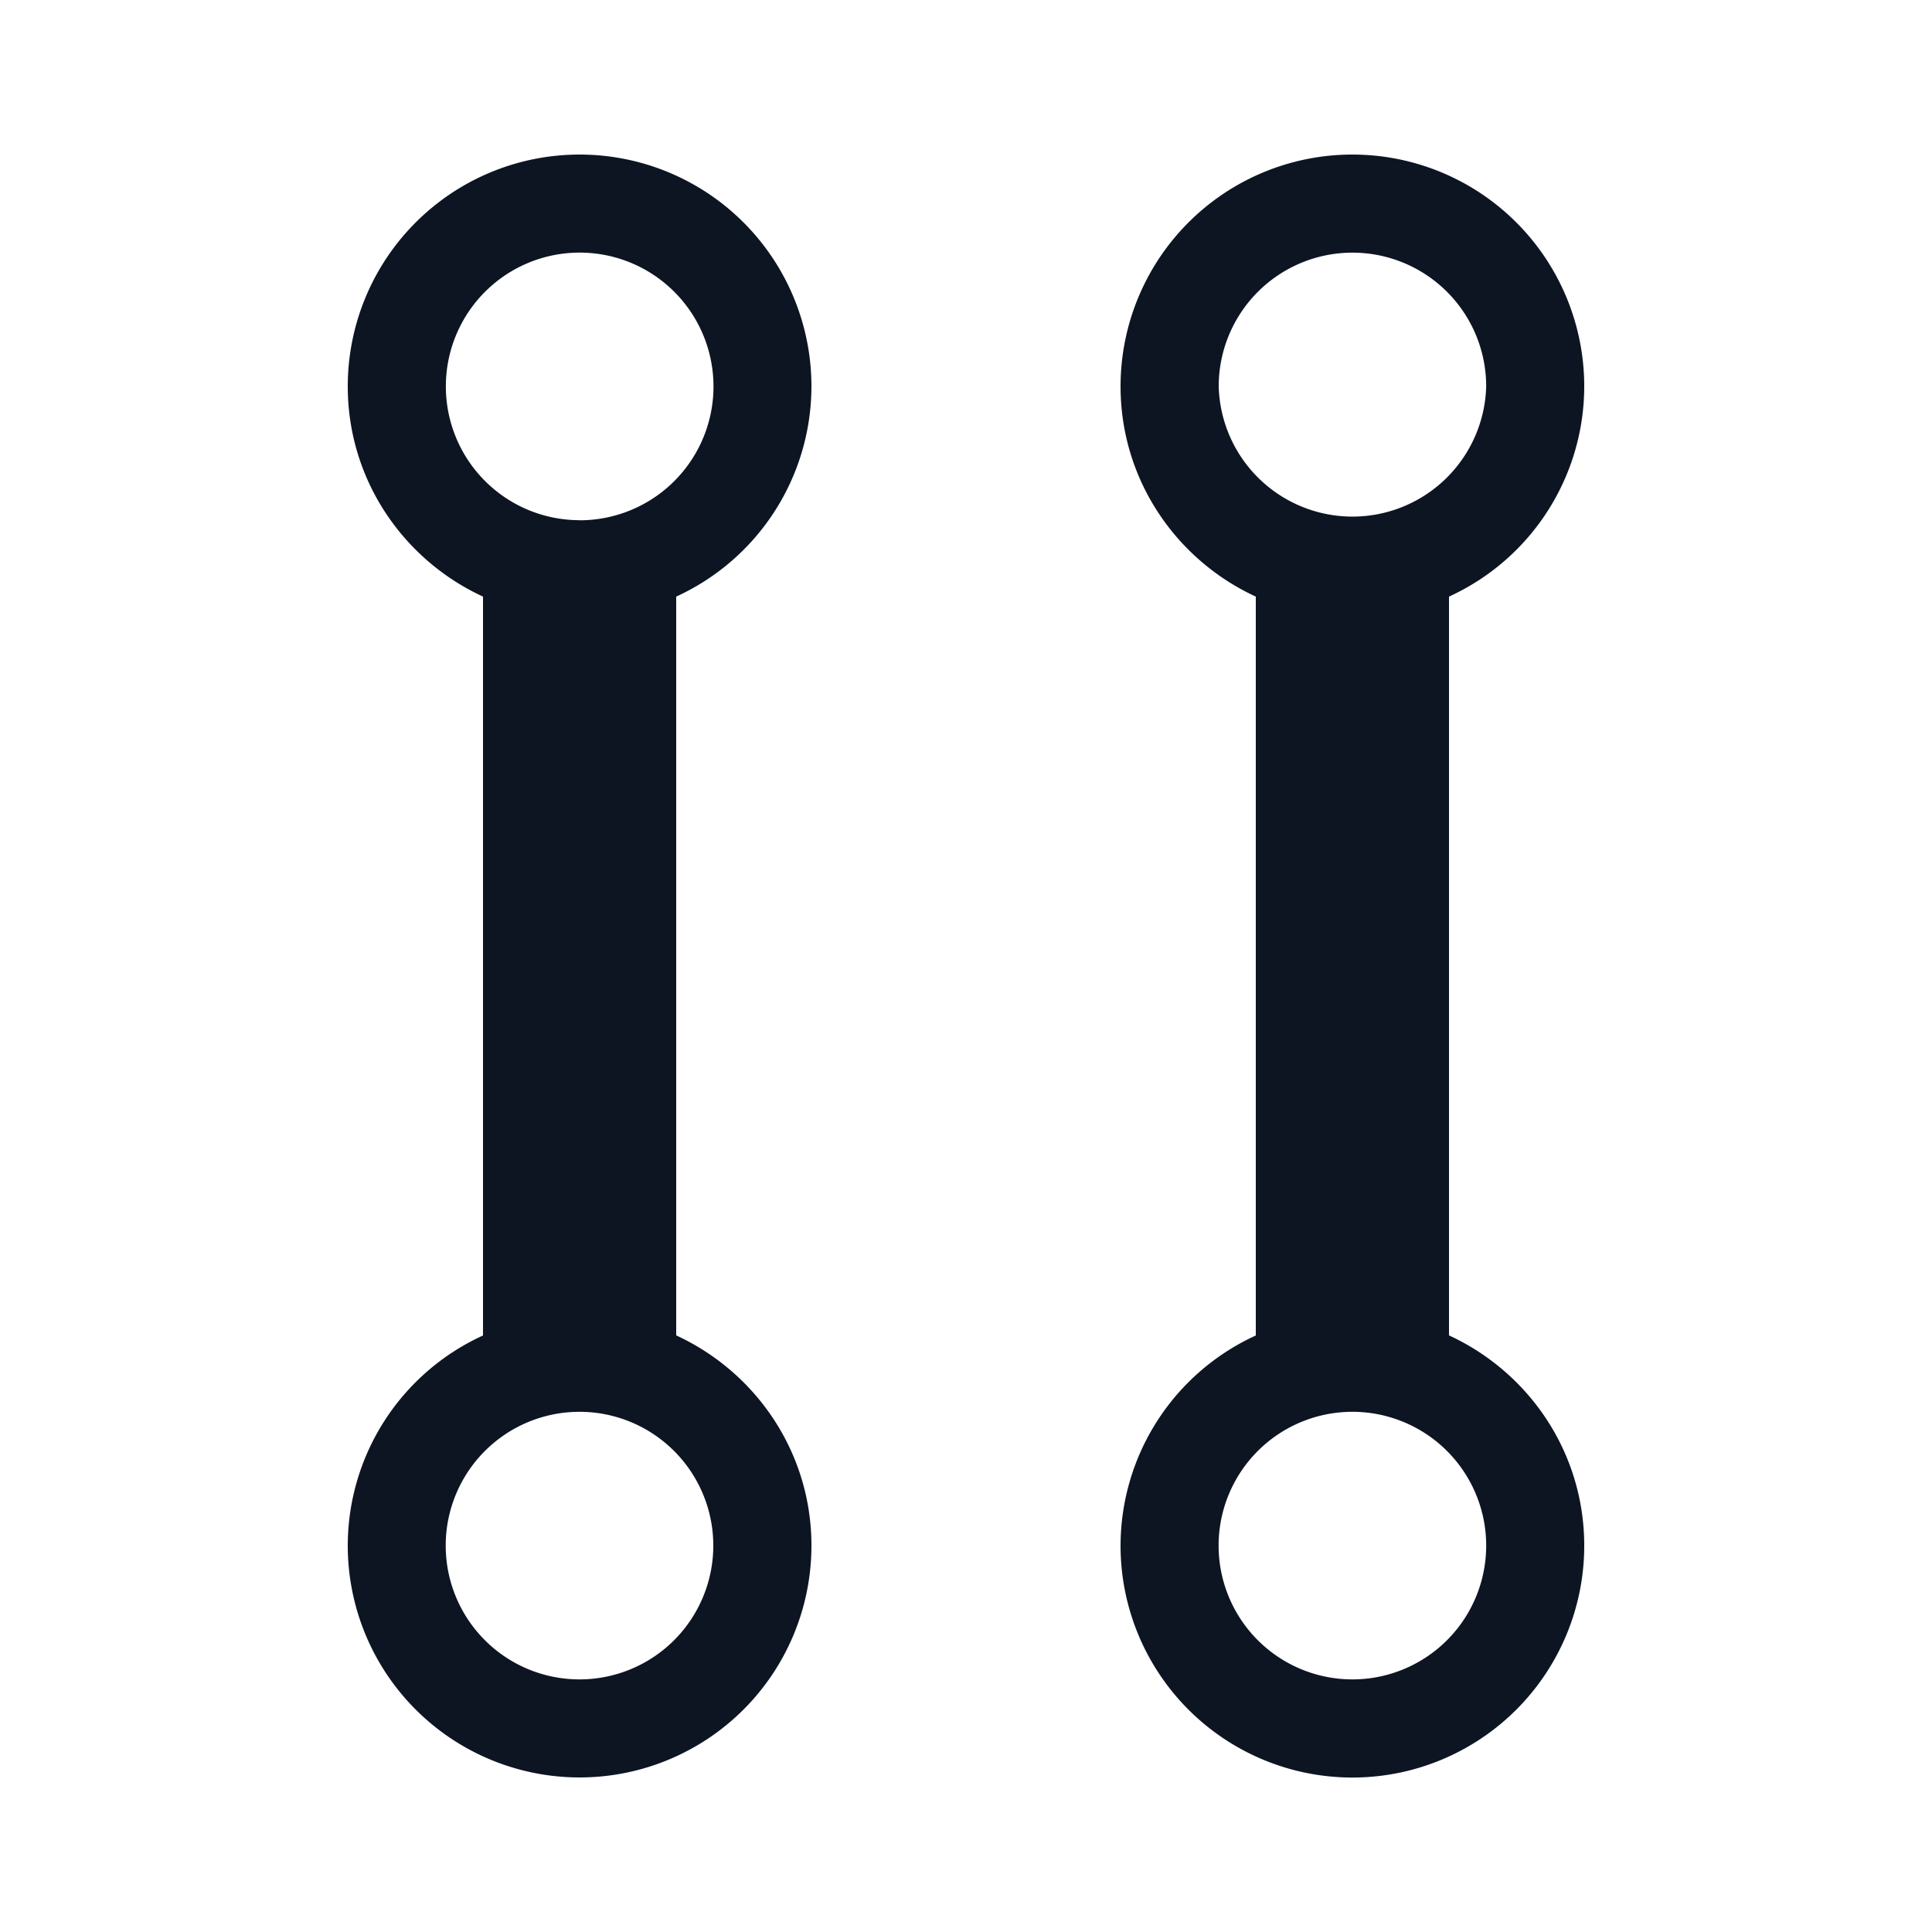 <svg xmlns="http://www.w3.org/2000/svg" xmlns:xlink="http://www.w3.org/1999/xlink" width="20" height="20"
     preserveAspectRatio="xMidYMid meet" viewBox="0 0 20 20"
     style="-ms-transform: rotate(360deg); -webkit-transform: rotate(360deg); transform: rotate(360deg);">
    <path
        d="M8.4 4a2.4 2.4 0 1 0-4.8 0c0 .967.576 1.796 1.4 2.176v7.649A2.393 2.393 0 0 0 3.6 16a2.4 2.4 0 1 0 4.8 0c0-.967-.576-1.796-1.4-2.176V6.176A2.396 2.396 0 0 0 8.4 4zM7.384 16a1.385 1.385 0 1 1-2.77 0a1.385 1.385 0 0 1 2.77 0zM6 5.385a1.385 1.385 0 1 1 .001-2.77A1.385 1.385 0 0 1 6 5.386zm9 8.439V6.176A2.395 2.395 0 0 0 16.4 4a2.4 2.4 0 1 0-4.8 0c0 .967.576 1.796 1.4 2.176v7.649a2.395 2.395 0 0 0-1.4 2.176a2.4 2.4 0 1 0 4.8 0c0-.968-.575-1.797-1.4-2.177zM12.616 4a1.384 1.384 0 1 1 2.769 0a1.385 1.385 0 0 1-2.769 0zM14 17.385a1.385 1.385 0 1 1 0-2.77a1.385 1.385 0 0 1 0 2.77z"
        fill="#0D1523"/>
</svg>